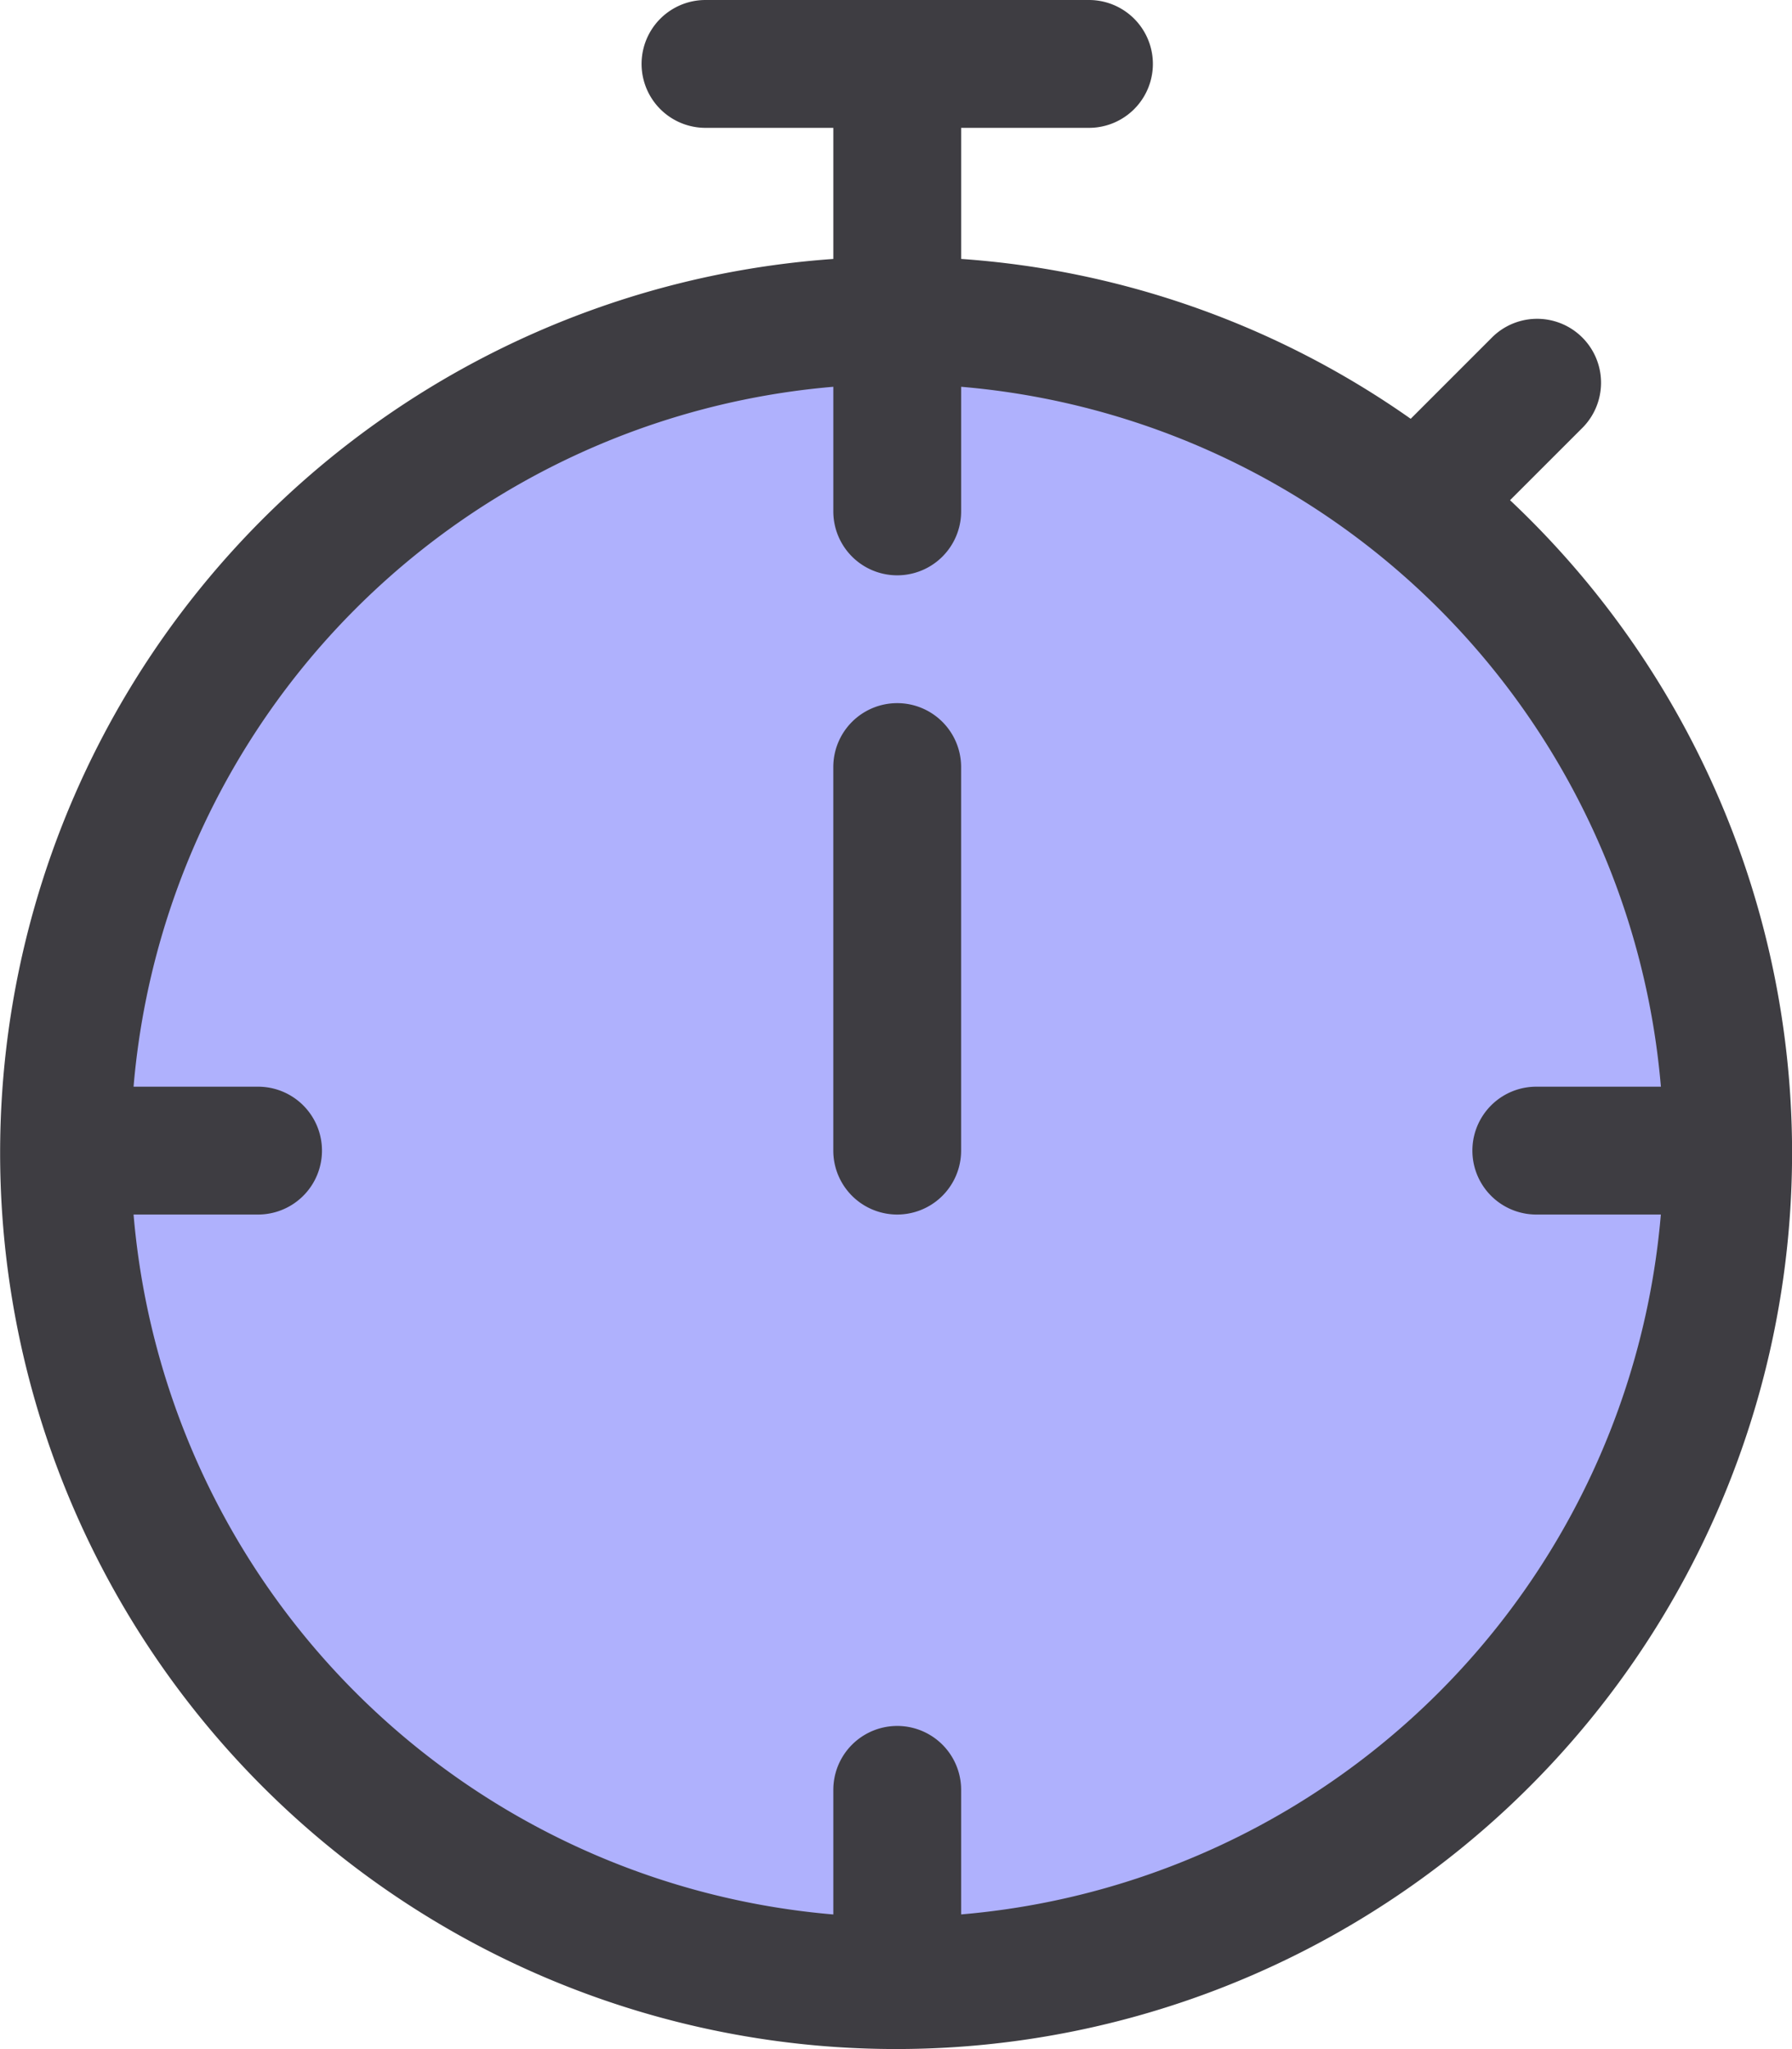 <svg xmlns="http://www.w3.org/2000/svg" width="74.302" height="84.944" viewBox="0 0 74.302 84.944"><path d="M58.754 20.847a34.433 34.433 0 1012.9 26.852 34.433 34.433 0 00-12.9-26.852zm0 0" fill="#6065fc" opacity=".5"/><g fill="#3e3d42"><path d="M62.609 20.738l2.966-2.965a2.65 2.65 0 00-3.682-3.813l-.065.065-3.336 3.336a36.829 36.829 0 00-18.64-6.627V5.3h5.3a2.65 2.65 0 100-5.3h-15.9a2.65 2.65 0 000 5.3h5.3v5.435a37.15 37.15 0 1028.058 10zM39.852 79.363V74.2a2.65 2.65 0 00-5.3 0v5.165A31.815 31.815 0 015.538 50.349H10.7a2.65 2.65 0 100-5.3H5.538a31.815 31.815 0 0129.014-29.015V21.2a2.65 2.65 0 005.3 0v-5.166a31.815 31.815 0 0129.014 29.015H63.7a2.65 2.65 0 000 5.3h5.164a31.816 31.816 0 01-29.012 29.014zm0 0"/><path d="M37.201 29.149a2.65 2.65 0 00-2.65 2.65v15.9a2.65 2.65 0 105.3 0v-15.9a2.65 2.65 0 00-2.65-2.65zm0 0"/></g></svg>